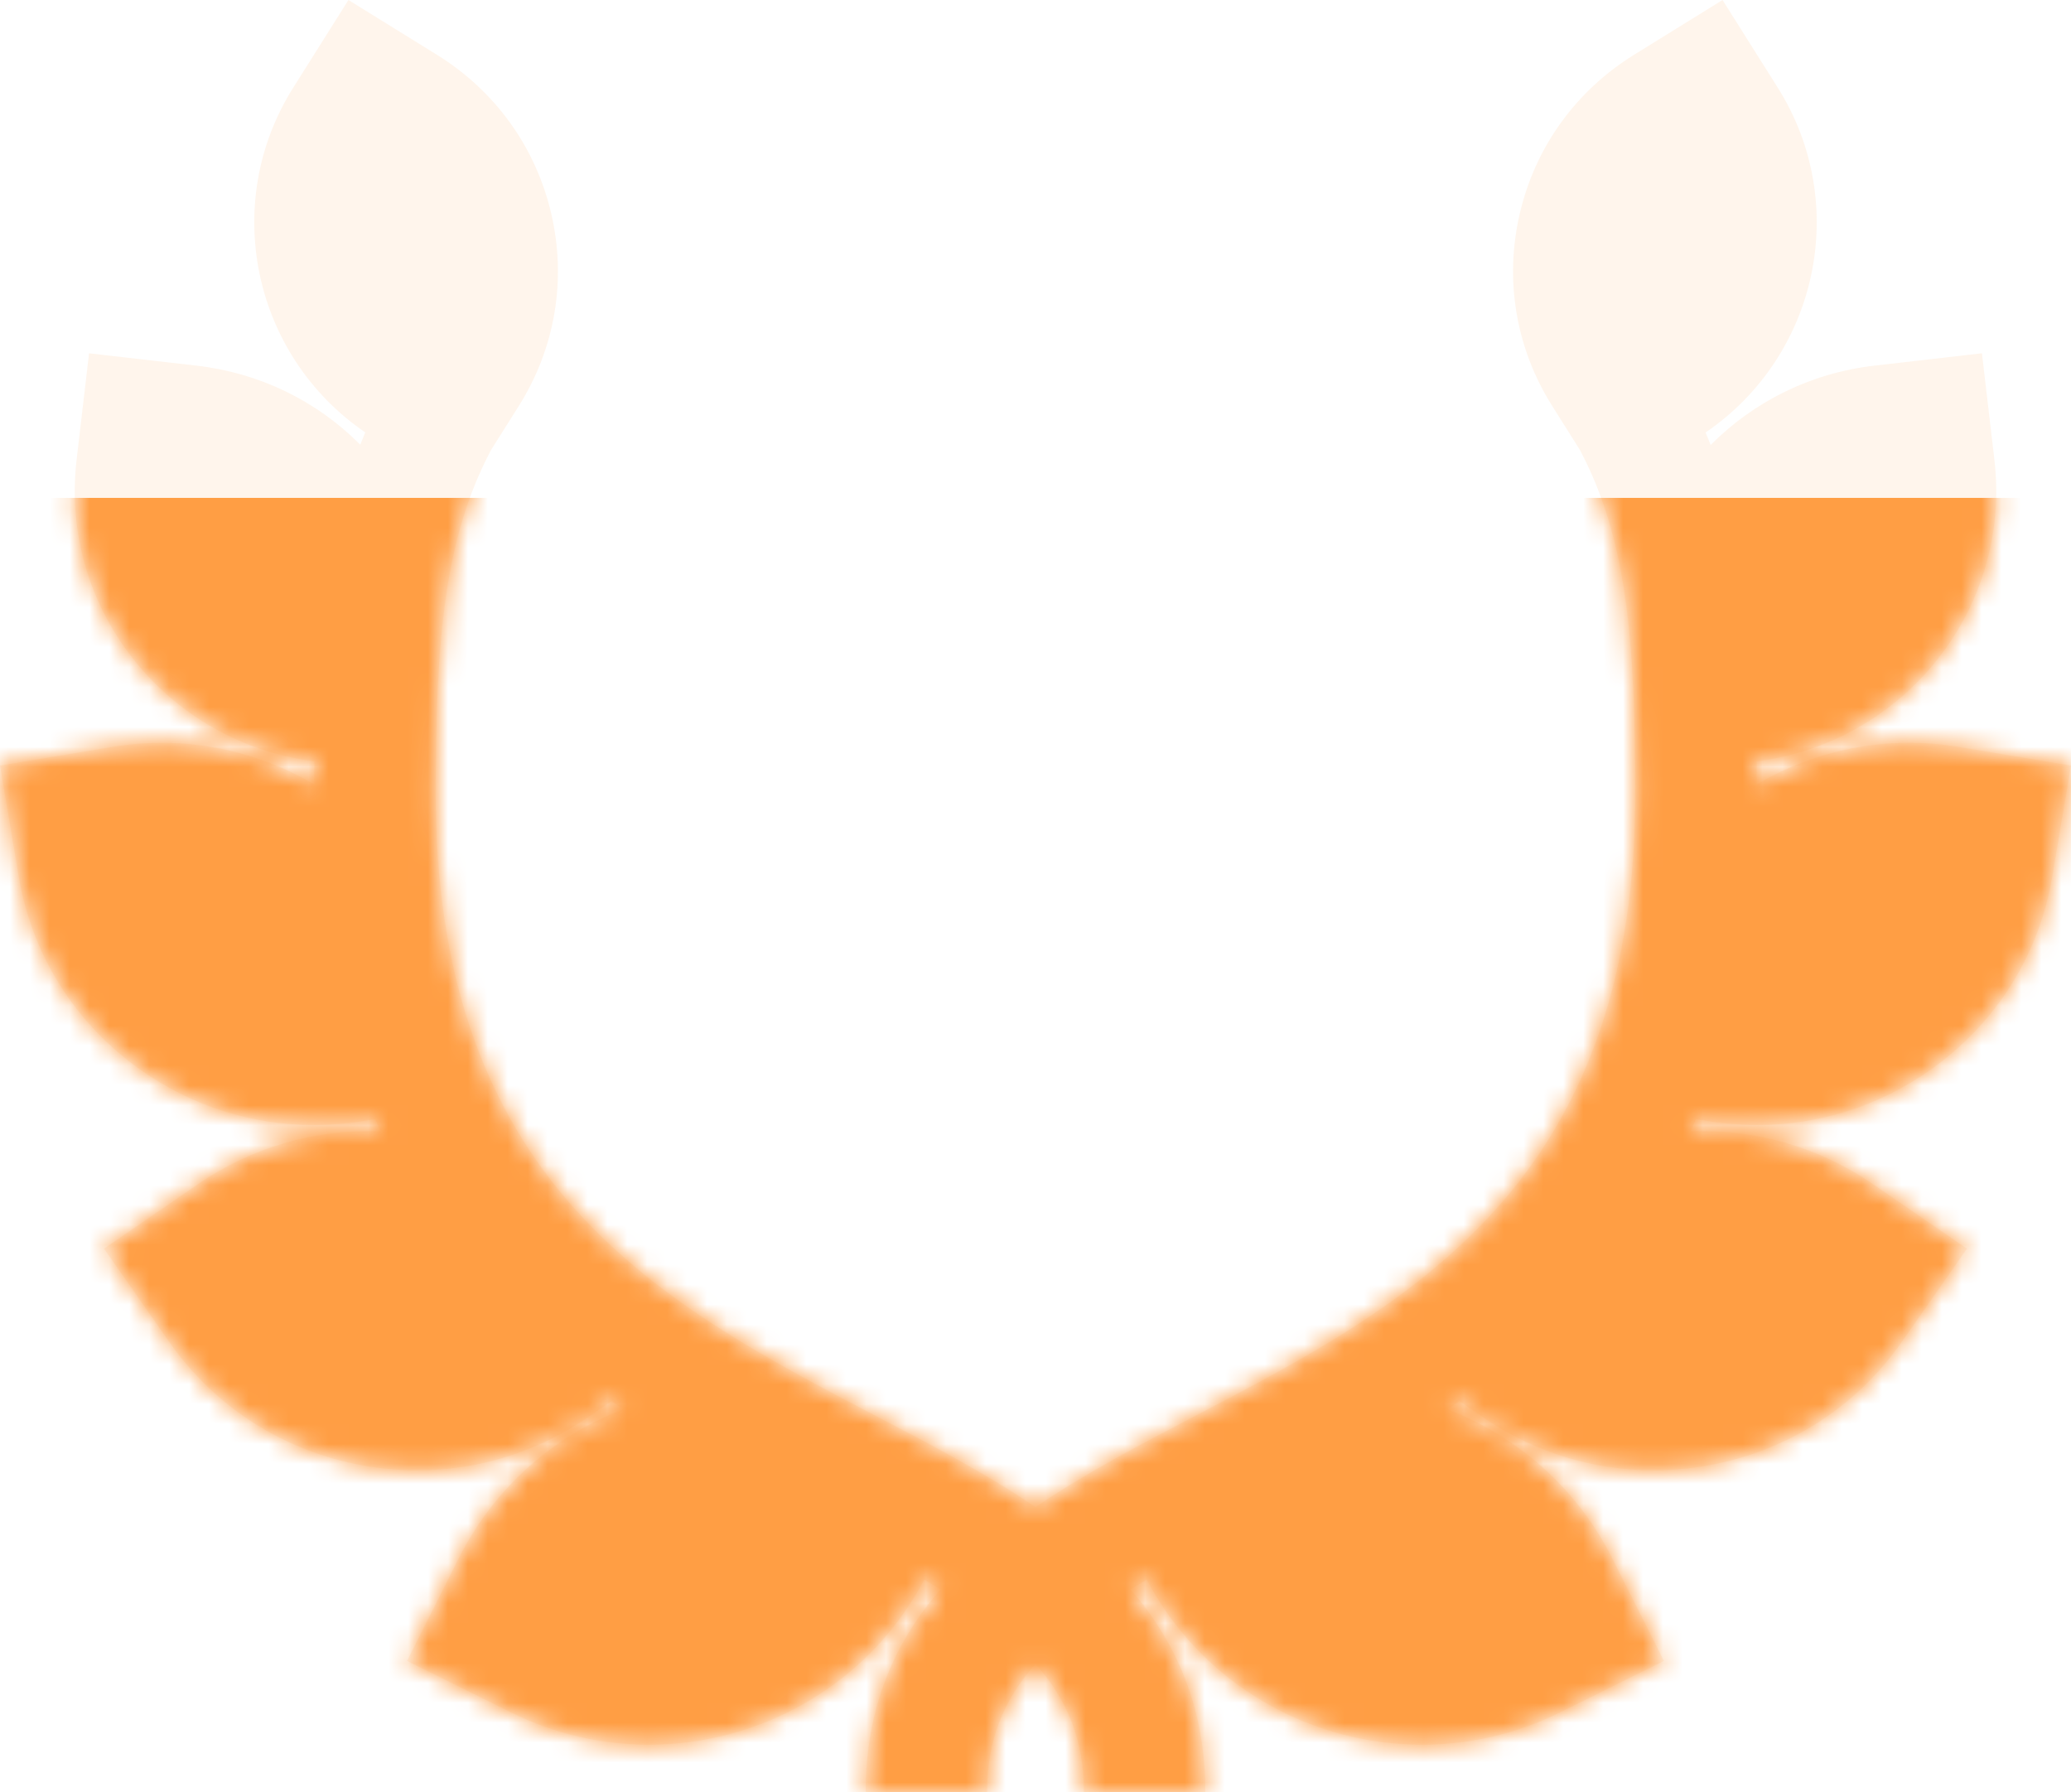 <svg width="104" height="90" viewBox="0 0 104 90" fill="none" xmlns="http://www.w3.org/2000/svg">
<path d="M85.716 56.283C86.548 56.421 87.391 56.491 88.235 56.492C91.342 56.492 94.366 55.538 96.947 53.714C100.222 51.399 102.392 47.959 103.056 44.026L104 38.441L98.365 37.505C94.725 36.901 91.168 37.654 88.216 39.388C88.216 39.001 88.214 38.616 88.211 38.231C95.677 37.276 101.023 30.524 100.154 23.09L99.528 17.739L94.13 18.36C90.887 18.732 88.037 20.199 85.905 22.342C85.823 22.132 85.739 21.923 85.651 21.716C91.297 17.861 92.941 10.223 89.275 4.403L86.501 0L82.06 2.749C79.134 4.56 77.096 7.391 76.319 10.722C75.542 14.052 76.12 17.484 77.947 20.383L79.335 22.587C81.674 26.996 82.119 32.067 82.119 39.857C82.119 48.67 79.82 55.504 75.091 60.75C70.875 65.427 65.332 68.321 59.972 71.121C57.235 72.55 54.467 73.996 52 75.678C49.533 73.996 46.764 72.55 44.028 71.121C38.667 68.321 33.125 65.427 28.908 60.75C24.179 55.504 21.88 48.67 21.88 39.857C21.88 32.068 22.326 26.997 24.663 22.589L26.053 20.383C27.879 17.483 28.458 14.052 27.681 10.722C26.904 7.391 24.865 4.56 21.94 2.75L17.498 0L14.725 4.403C11.059 10.222 12.702 17.858 18.343 21.713C18.257 21.917 18.172 22.122 18.091 22.328C15.893 20.118 13.025 18.723 9.87 18.36L4.472 17.74L3.846 23.09C2.976 30.525 8.323 37.277 15.79 38.232C15.787 38.617 15.785 39.003 15.784 39.389C12.832 37.655 9.275 36.902 5.634 37.506L0 38.441L0.944 44.026C1.608 47.959 3.777 51.399 7.053 53.714C9.634 55.539 12.657 56.492 15.764 56.492C16.6 56.492 17.443 56.423 18.284 56.283L18.835 56.191C18.924 56.397 19.015 56.602 19.108 56.806C15.853 56.68 12.659 57.594 9.935 59.465L5.225 62.698L8.487 67.366C10.789 70.659 14.246 72.867 18.222 73.583C19.125 73.746 20.04 73.828 20.957 73.828C24.006 73.828 26.981 72.913 29.54 71.155L30.712 70.351C30.906 70.488 31.101 70.624 31.297 70.759C27.696 72.152 24.784 74.781 23.045 78.233L20.441 83.399L25.653 85.98C27.881 87.084 30.251 87.606 32.587 87.606C38.217 87.606 43.647 84.57 46.413 79.316C46.691 79.48 46.963 79.643 47.228 79.805C44.934 82.457 43.471 85.716 43.471 90H49.569C49.569 87.363 50.408 85.339 52 83.552C53.592 85.339 54.431 87.363 54.431 90H60.529C60.529 85.716 59.066 82.457 56.773 79.805C57.043 79.64 57.314 79.477 57.587 79.317C60.353 84.57 65.783 87.606 71.413 87.606C73.749 87.606 76.12 87.084 78.347 85.981L83.559 83.399L80.955 78.233C79.163 74.678 76.165 72.108 72.695 70.765C72.894 70.628 73.091 70.49 73.288 70.351L74.46 71.156C77.02 72.913 79.994 73.828 83.043 73.828C83.951 73.828 84.866 73.747 85.778 73.583C89.754 72.867 93.212 70.659 95.513 67.366L98.775 62.699L94.066 59.465C91.341 57.595 88.147 56.68 84.893 56.806C84.986 56.603 85.076 56.398 85.165 56.192L85.716 56.283Z" fill="#FF9E44" fill-opacity="0.1"/>
<mask id="mask0_2312_41088" style="mask-type:alpha" maskUnits="userSpaceOnUse" x="0" y="0" width="104" height="90">
<path d="M85.716 56.283C86.548 56.421 87.391 56.491 88.235 56.492C91.342 56.492 94.366 55.538 96.947 53.714C100.222 51.399 102.392 47.959 103.056 44.026L104 38.441L98.365 37.505C94.725 36.901 91.168 37.654 88.216 39.388C88.216 39.001 88.214 38.616 88.211 38.231C95.677 37.276 101.023 30.524 100.154 23.09L99.528 17.739L94.13 18.36C90.887 18.732 88.037 20.199 85.905 22.342C85.823 22.132 85.739 21.923 85.651 21.716C91.297 17.861 92.941 10.223 89.275 4.403L86.501 0L82.06 2.749C79.134 4.56 77.096 7.391 76.319 10.722C75.542 14.052 76.12 17.484 77.947 20.383L79.335 22.587C81.674 26.996 82.119 32.067 82.119 39.857C82.119 48.67 79.82 55.504 75.091 60.75C70.875 65.427 65.332 68.321 59.972 71.121C57.235 72.55 54.467 73.996 52 75.678C49.533 73.996 46.764 72.55 44.028 71.121C38.667 68.321 33.125 65.427 28.908 60.75C24.179 55.504 21.88 48.67 21.88 39.857C21.88 32.068 22.326 26.997 24.663 22.589L26.053 20.383C27.879 17.483 28.458 14.052 27.681 10.722C26.904 7.391 24.865 4.56 21.94 2.75L17.498 0L14.725 4.403C11.059 10.222 12.702 17.858 18.343 21.713C18.257 21.917 18.172 22.122 18.091 22.328C15.893 20.118 13.025 18.723 9.87 18.36L4.472 17.74L3.846 23.09C2.976 30.525 8.323 37.277 15.79 38.232C15.787 38.617 15.785 39.003 15.784 39.389C12.832 37.655 9.275 36.902 5.634 37.506L0 38.441L0.944 44.026C1.608 47.959 3.777 51.399 7.053 53.714C9.634 55.539 12.657 56.492 15.764 56.492C16.6 56.492 17.443 56.423 18.284 56.283L18.835 56.191C18.924 56.397 19.015 56.602 19.108 56.806C15.853 56.68 12.659 57.594 9.935 59.465L5.225 62.698L8.487 67.366C10.789 70.659 14.246 72.867 18.222 73.583C19.125 73.746 20.04 73.828 20.957 73.828C24.006 73.828 26.981 72.913 29.54 71.155L30.712 70.351C30.906 70.488 31.101 70.624 31.297 70.759C27.696 72.152 24.784 74.781 23.045 78.233L20.441 83.399L25.653 85.98C27.881 87.084 30.251 87.606 32.587 87.606C38.217 87.606 43.647 84.57 46.413 79.316C46.691 79.48 46.963 79.643 47.228 79.805C44.934 82.457 43.471 85.716 43.471 90H49.569C49.569 87.363 50.408 85.339 52 83.552C53.592 85.339 54.431 87.363 54.431 90H60.529C60.529 85.716 59.066 82.457 56.773 79.805C57.043 79.64 57.314 79.477 57.587 79.317C60.353 84.57 65.783 87.606 71.413 87.606C73.749 87.606 76.12 87.084 78.347 85.981L83.559 83.399L80.955 78.233C79.163 74.678 76.165 72.108 72.695 70.765C72.894 70.628 73.091 70.49 73.288 70.351L74.46 71.156C77.02 72.913 79.994 73.828 83.043 73.828C83.951 73.828 84.866 73.747 85.778 73.583C89.754 72.867 93.212 70.659 95.513 67.366L98.775 62.699L94.066 59.465C91.341 57.595 88.147 56.68 84.893 56.806C84.986 56.603 85.076 56.398 85.165 56.192L85.716 56.283Z" fill="#4D956A"/>
</mask>
<g mask="url(#mask0_2312_41088)">
<rect x="-4" y="25" width="112" height="66" fill="#FF9E44"/>
</g>
</svg>
